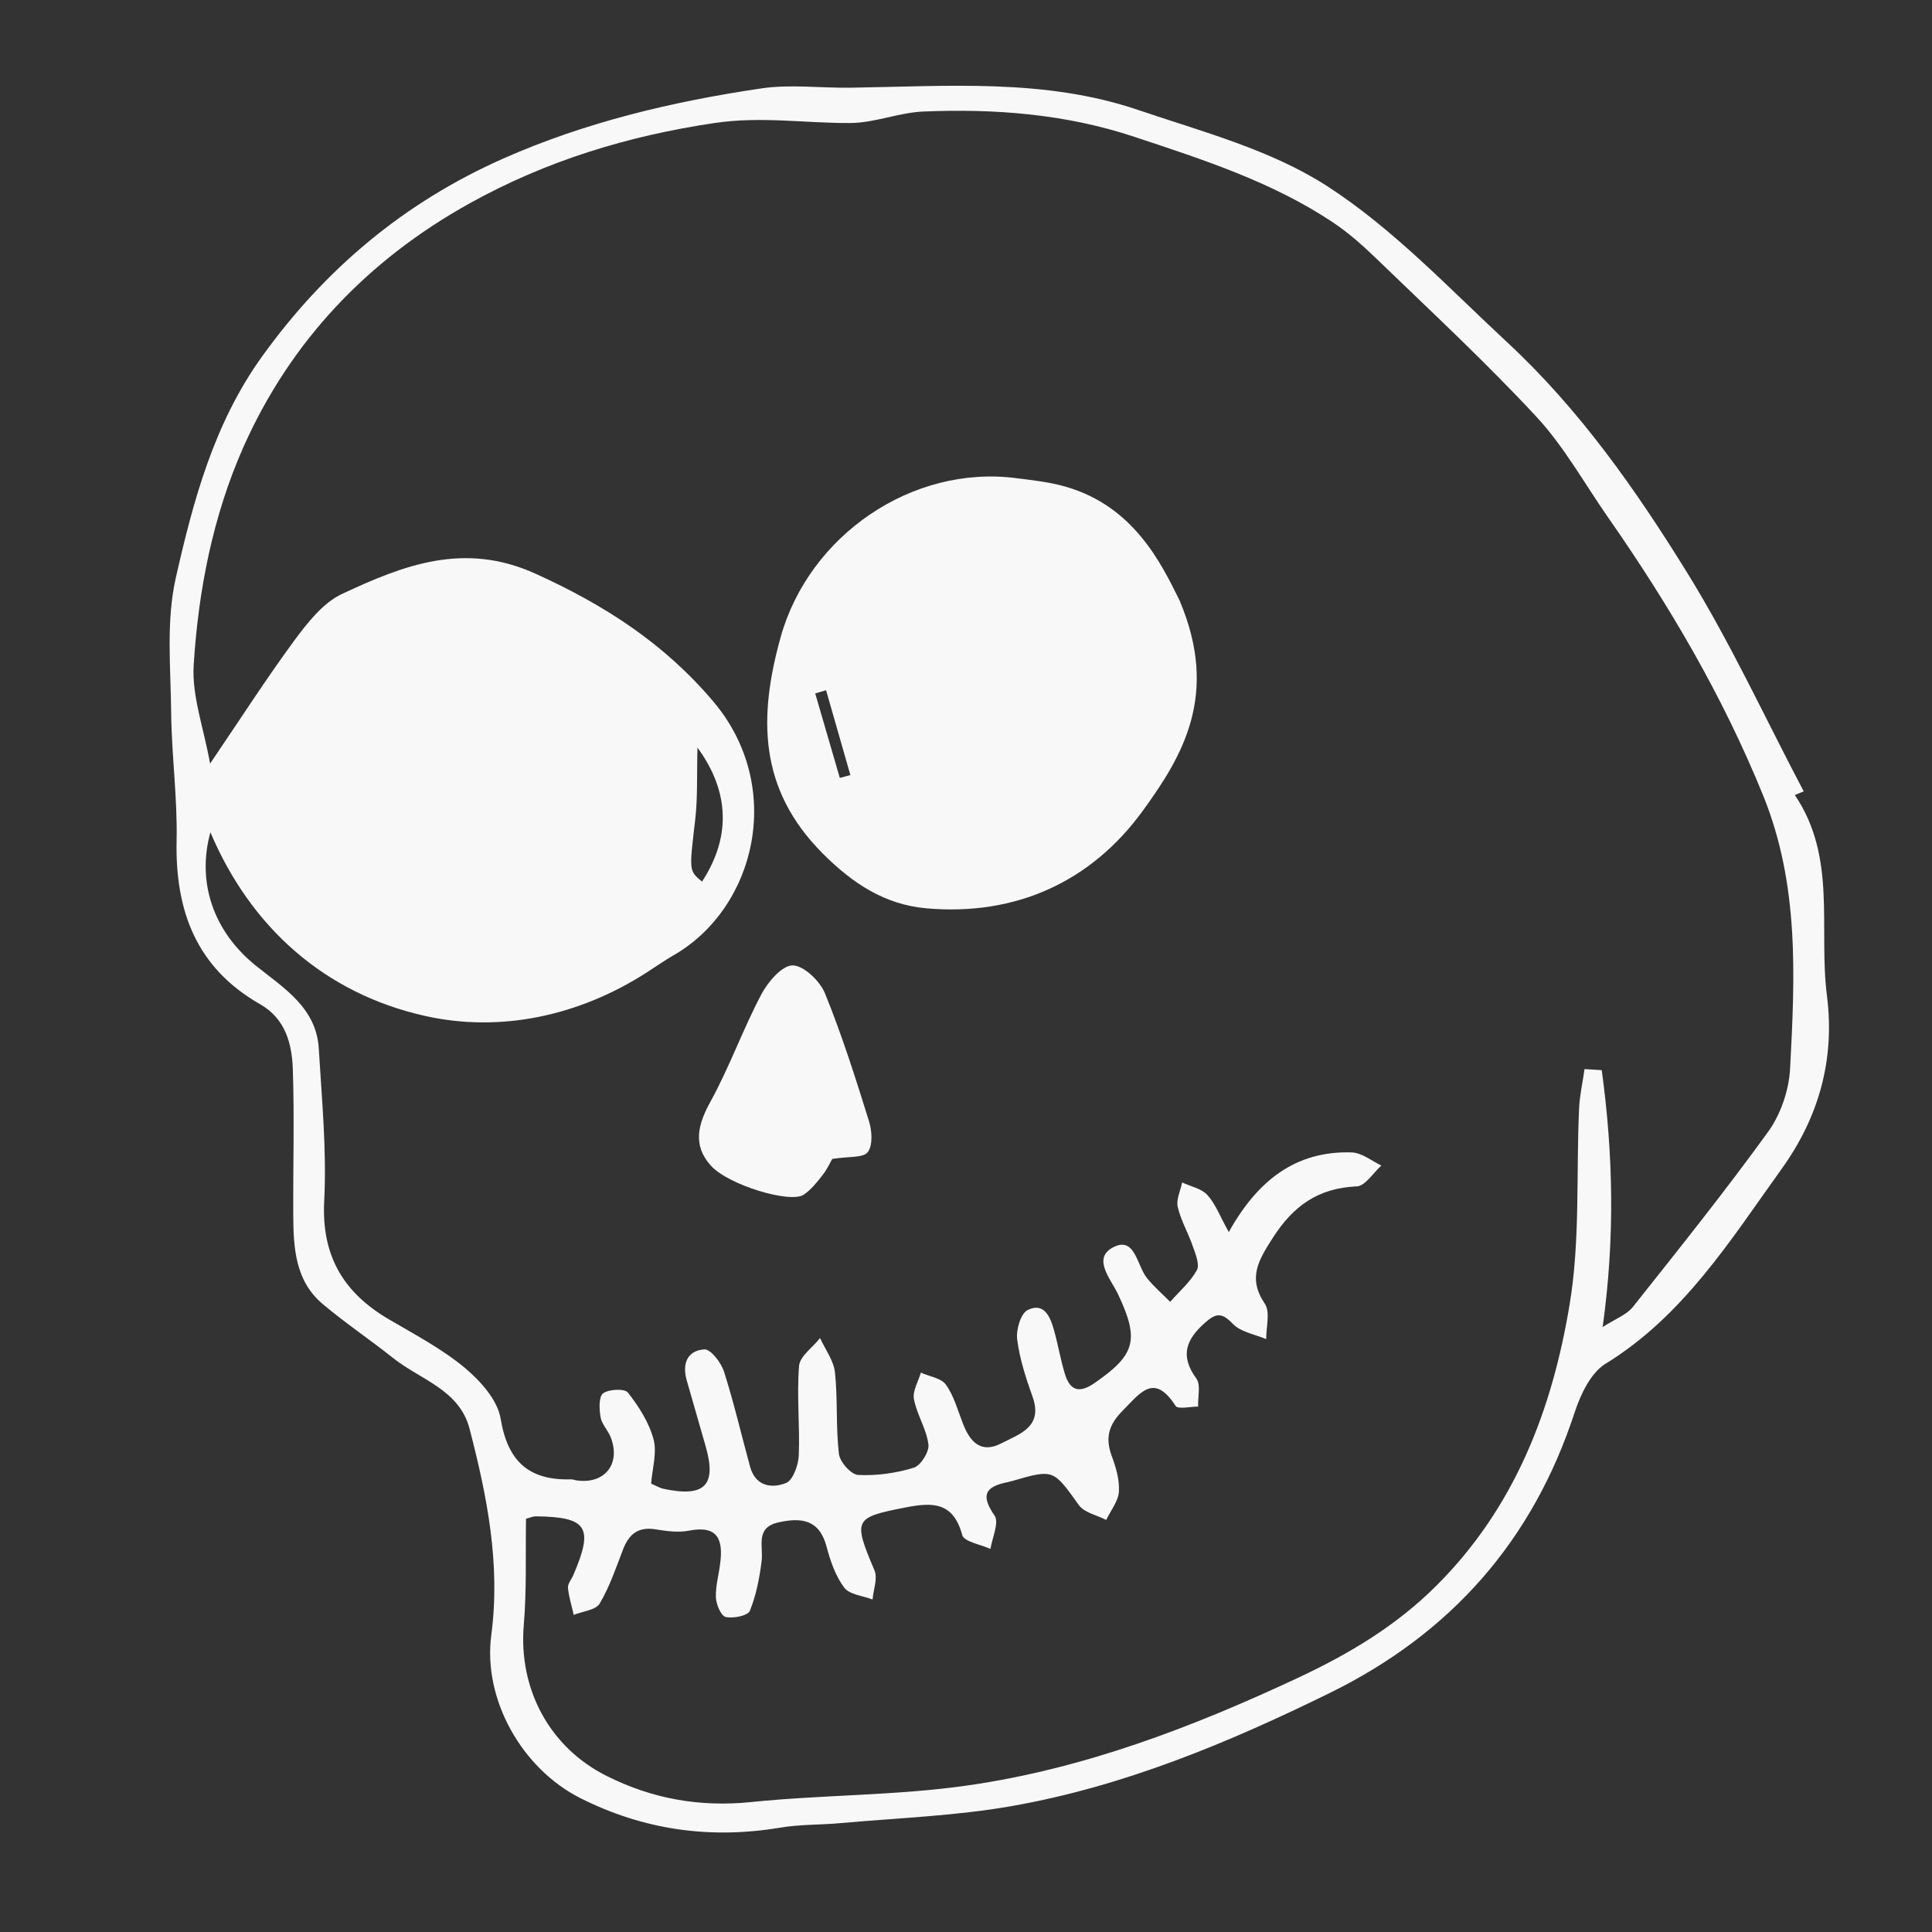 <?xml version="1.0" encoding="UTF-8"?><svg id="two" xmlns="http://www.w3.org/2000/svg" viewBox="0 0 128 128"><rect x="0" y="0" width="128" height="128" fill="#333333" stroke="none"/><defs><style>.cls-1{fill:#f8f8f8;}</style></defs><path class="cls-1" d="M118.91,52.67c2.81,4.14,1.56,8.84,2.13,13.3,.55,4.32-.6,8.13-3,11.47-3.39,4.72-6.5,9.74-11.68,12.92-.97,.6-1.64,2.02-2.03,3.2-2.78,8.51-8.18,14.64-16.2,18.59-6.74,3.31-13.64,6.19-21.06,7.5-3.72,.66-7.53,.79-11.31,1.13-1.36,.13-2.75,.08-4.09,.31-4.63,.77-9.03,.15-13.22-1.96-3.85-1.94-6.47-6.52-5.9-10.81,.62-4.7-.28-9.19-1.44-13.66-.67-2.59-3.26-3.25-5.07-4.69-1.54-1.23-3.19-2.33-4.69-3.6-1.78-1.52-1.91-3.68-1.92-5.82-.02-3.24,.08-6.48-.03-9.72-.06-1.69-.49-3.34-2.17-4.3-4.21-2.4-5.63-6.17-5.53-10.83,.06-2.83-.33-5.66-.36-8.5-.03-2.97-.34-6.04,.3-8.88,1.16-5.14,2.53-10.26,5.72-14.7,4.18-5.81,9.43-10.21,15.97-13.11,5.46-2.42,11.22-3.78,17.09-4.65,1.94-.29,3.95-.02,5.93-.05,6.4-.09,12.85-.63,19.04,1.47,4.28,1.45,8.83,2.65,12.55,5.06,4.38,2.83,8.07,6.77,11.94,10.36,4.78,4.44,8.51,9.76,11.91,15.26,2.87,4.64,5.16,9.63,7.71,14.47l-.6,.25ZM43.15,98.3c.37,.16,.58,.29,.82,.34,2.74,.58,3.53-.24,2.77-2.86-.42-1.44-.82-2.88-1.24-4.32-.32-1.1,.03-1.99,1.17-2.06,.42-.02,1.11,.88,1.3,1.48,.66,2.07,1.15,4.2,1.73,6.31,.36,1.29,1.44,1.44,2.38,1.06,.46-.19,.81-1.17,.84-1.81,.08-1.98-.14-3.97,.02-5.94,.05-.65,.91-1.23,1.39-1.85,.35,.76,.91,1.5,.99,2.29,.19,1.78,.05,3.6,.26,5.38,.06,.54,.81,1.38,1.28,1.4,1.22,.06,2.51-.12,3.68-.48,.46-.14,1.04-1.06,.97-1.55-.13-1.02-.77-1.97-.96-3-.1-.53,.29-1.16,.46-1.75,.57,.26,1.35,.36,1.66,.8,.53,.74,.78,1.69,1.12,2.56,.46,1.2,1.18,2.03,2.54,1.33,1.22-.63,2.81-1.09,2.07-3.12-.44-1.23-.85-2.5-1.01-3.78-.08-.63,.24-1.72,.7-1.94,1.09-.53,1.5,.47,1.74,1.34,.27,.95,.43,1.94,.72,2.89,.33,1.08,.92,1.33,1.95,.62,2.72-1.87,3-2.86,1.59-5.86-.47-1-1.72-2.37-.4-3.11,1.5-.84,1.62,1.14,2.28,1.98,.46,.58,1.03,1.07,1.56,1.6,.6-.69,1.33-1.31,1.76-2.09,.21-.37-.08-1.07-.26-1.58-.3-.88-.79-1.71-1-2.61-.12-.49,.18-1.08,.29-1.63,.57,.27,1.28,.4,1.67,.83,.54,.59,.83,1.4,1.42,2.46,1.93-3.47,4.47-5.39,8.14-5.28,.67,.02,1.32,.56,1.97,.87-.54,.48-1.07,1.36-1.63,1.38-2.55,.11-4.21,1.29-5.57,3.42-.95,1.49-1.67,2.65-.52,4.36,.37,.55,.08,1.55,.09,2.34-.76-.32-1.7-.47-2.22-1.02-.72-.75-1.1-.71-1.82-.08-1.26,1.11-1.7,2.19-.59,3.71,.31,.42,.09,1.23,.12,1.86-.51,0-1.34,.19-1.49-.04-1.43-2.22-2.33-.88-3.5,.3-.93,.93-1.18,1.79-.74,3,.28,.75,.53,1.59,.48,2.37-.04,.64-.54,1.25-.84,1.88-.62-.32-1.45-.48-1.81-.98-1.7-2.37-1.66-2.4-4.42-1.6-.12,.03-.24,.06-.36,.09-1.46,.3-1.72,.88-.81,2.2,.32,.46-.15,1.46-.27,2.21-.65-.3-1.75-.47-1.87-.92-.59-2.17-1.92-2.19-3.74-1.83-3.43,.67-3.51,.78-2.07,4.18,.22,.53-.08,1.28-.13,1.92-.65-.25-1.53-.32-1.88-.79-.58-.77-.92-1.77-1.17-2.72-.48-1.8-1.68-1.93-3.18-1.6-1.56,.35-1,1.56-1.12,2.56-.14,1.12-.36,2.27-.78,3.3-.14,.33-1.1,.52-1.6,.41-.31-.07-.63-.83-.65-1.3-.03-.73,.19-1.48,.28-2.22,.21-1.57-.12-2.58-2.06-2.2-.71,.14-1.5,.03-2.23-.09-1.14-.18-1.75,.32-2.14,1.33-.47,1.22-.89,2.48-1.55,3.59-.26,.44-1.13,.51-1.72,.75-.13-.6-.33-1.2-.38-1.8-.02-.27,.24-.56,.36-.85,1.36-3.17,.92-3.84-2.51-3.88-.17,0-.35,.09-.63,.16-.04,2.35,.05,4.72-.15,7.06-.35,4.23,1.71,8.09,5.49,9.98,3.03,1.52,6.18,2.08,9.59,1.73,4.77-.49,9.6-.42,14.33-1.1,7.7-1.1,14.93-3.87,21.95-7.16,3.34-1.57,6.45-3.42,9.12-6.09,5.19-5.18,7.66-11.66,8.81-18.61,.71-4.26,.43-8.67,.63-13.01,.04-.87,.24-1.73,.36-2.59l1.14,.07c.75,5.51,.89,11.06,.06,17.02,.84-.54,1.59-.81,2-1.33,3.05-3.84,6.11-7.66,8.98-11.63,.83-1.16,1.37-2.76,1.44-4.19,.32-6.09,.61-12.15-1.78-18.05-2.67-6.58-6.22-12.62-10.26-18.41-1.57-2.25-2.92-4.7-4.76-6.69-3.34-3.6-6.95-6.95-10.49-10.37-.93-.9-1.91-1.79-2.99-2.51-4.03-2.69-8.6-4.16-13.15-5.67-4.56-1.52-9.26-1.88-14.01-1.68-1.61,.07-3.21,.75-4.81,.76-3,.02-5.89-.46-9.01,0-5.79,.86-11.18,2.52-16.22,5.32-6.72,3.73-11.85,9.09-14.99,16.14-2.03,4.58-2.99,9.51-3.3,14.48-.12,2.01,.65,4.08,1.09,6.5,2.03-2.99,3.73-5.64,5.59-8.17,.87-1.17,1.89-2.48,3.15-3.07,4.06-1.9,8.09-3.49,12.82-1.34,4.57,2.07,8.53,4.62,11.79,8.48,4.77,5.66,2.79,13.71-2.68,16.82-.59,.34-1.15,.74-1.73,1.11-4.52,2.91-9.73,4-14.69,2.89-6.64-1.48-11.56-5.86-14.23-12.17-.91,3.3,.18,6.58,3.05,8.87,1.84,1.47,3.97,2.77,4.13,5.46,.2,3.36,.53,6.73,.36,10.08-.19,3.64,1.26,6.08,4.27,7.85,1.72,1.01,3.51,1.95,5.03,3.21,1.04,.87,2.19,2.14,2.39,3.39,.47,2.84,1.89,4.09,4.66,4.01,.12,0,.24,.05,.37,.07,1.86,.27,2.95-1.09,2.26-2.86-.18-.46-.59-.86-.67-1.32-.09-.53-.13-1.37,.17-1.59,.38-.28,1.43-.32,1.64-.05,.72,.92,1.4,1.98,1.7,3.1,.24,.9-.09,1.95-.16,2.93Zm3.06-48.77c-.05,1.8,.02,3.3-.15,4.77-.39,3.38-.44,3.37,.45,4.11,1.9-2.91,1.86-5.92-.3-8.88Z"/><path class="cls-1" d="M78.16,39.81c2.64,6.24,.16,10.32-2.45,13.91-3.4,4.68-8.38,6.98-14.32,6.46-2.74-.24-4.86-1.61-6.89-3.64-4.26-4.28-4.25-9.04-2.78-14.33,1.88-6.73,8.7-11.43,15.62-10.53,1.1,.14,2.22,.26,3.28,.57,4.5,1.3,6.32,5.08,7.55,7.57Zm-22.52,11.73l.7-.19c-.54-1.87-1.07-3.74-1.61-5.62l-.72,.21c.54,1.87,1.09,3.74,1.63,5.6Z"/><path class="cls-1" d="M55.14,76.78c-.11,.18-.31,.64-.61,1.03-.38,.49-.78,1-1.28,1.34-.89,.6-5.01-.64-6.16-1.93-1.22-1.36-.85-2.74,0-4.27,1.25-2.28,2.13-4.76,3.35-7.07,.43-.82,1.37-1.92,2.07-1.92,.74,0,1.82,1.04,2.15,1.86,1.12,2.75,2.02,5.6,2.91,8.45,.2,.64,.27,1.6-.08,2.06-.29,.39-1.27,.28-2.34,.45Z"/></svg>